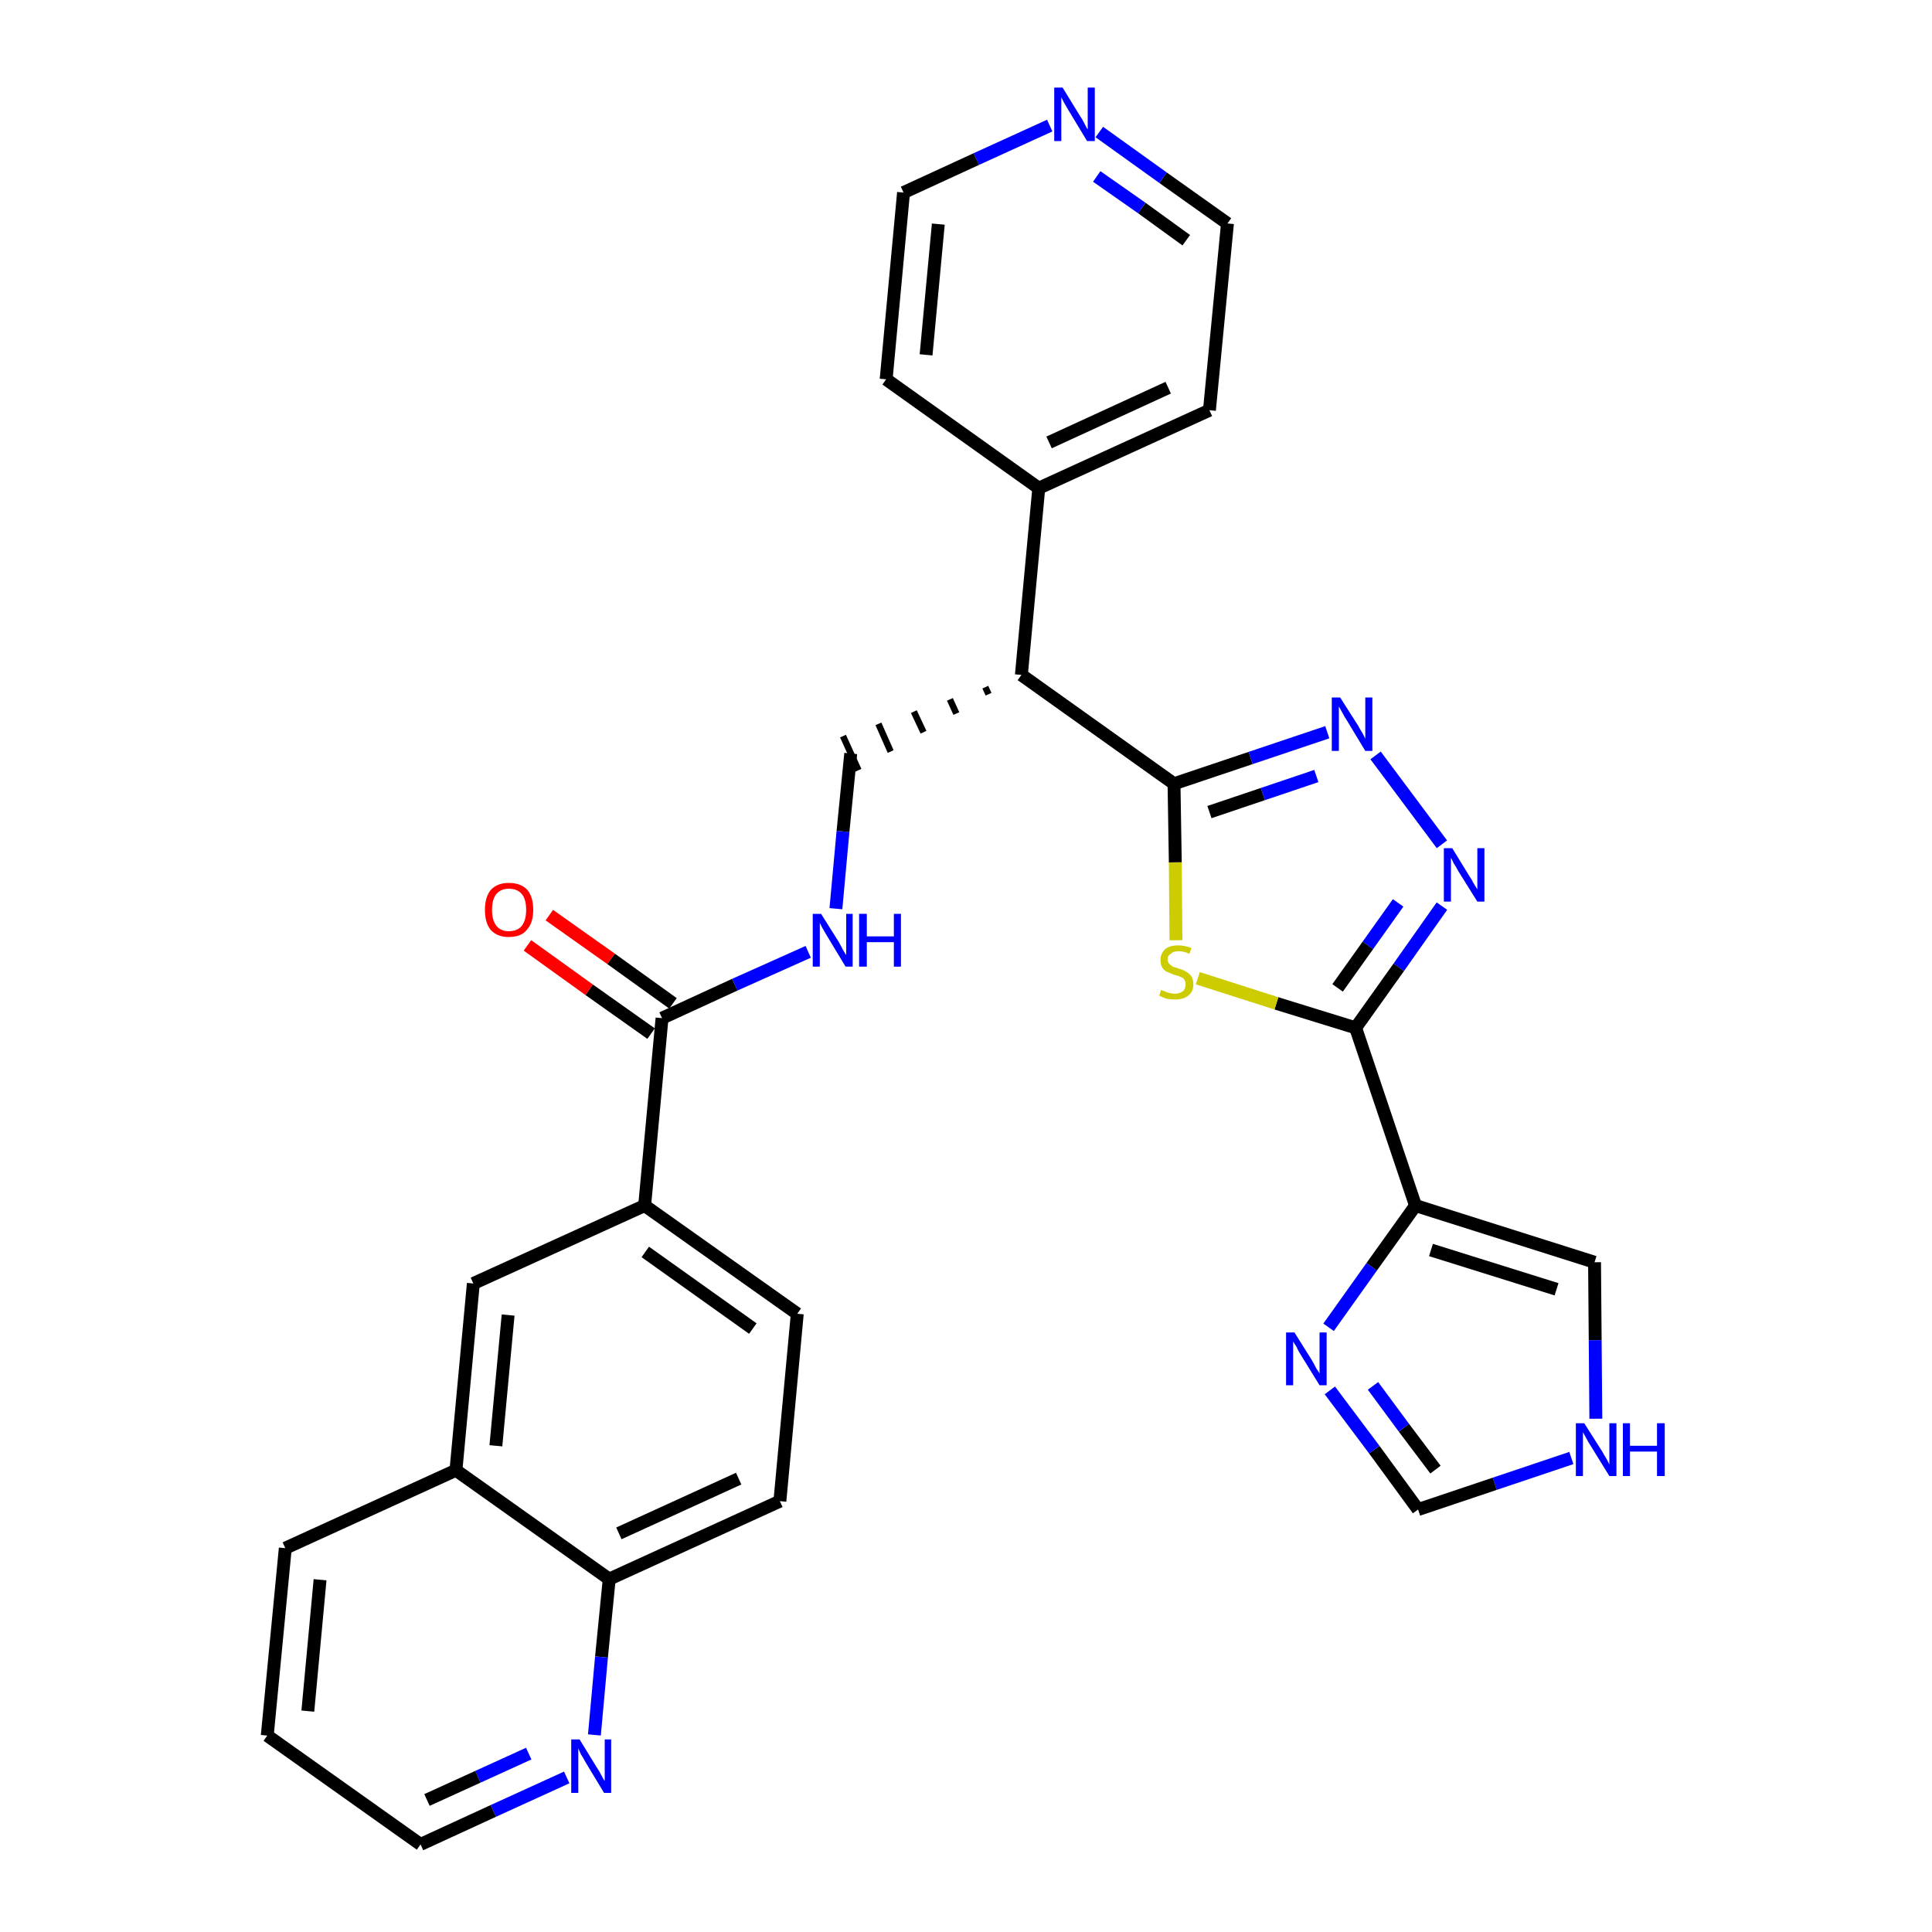 <?xml version='1.0' encoding='iso-8859-1'?>
<svg version='1.1' baseProfile='full'
              xmlns='http://www.w3.org/2000/svg'
                      xmlns:rdkit='http://www.rdkit.org/xml'
                      xmlns:xlink='http://www.w3.org/1999/xlink'
                  xml:space='preserve'
width='300px' height='300px' viewBox='0 0 300 300'>
<!-- END OF HEADER -->
<path class='bond-0 atom-0 atom-1' d='M 81.9,146.8 L 91.5,153.7' style='fill:none;fill-rule:evenodd;stroke:#FF0000;stroke-width:2.0px;stroke-linecap:butt;stroke-linejoin:miter;stroke-opacity:1' />
<path class='bond-0 atom-0 atom-1' d='M 91.5,153.7 L 101.1,160.5' style='fill:none;fill-rule:evenodd;stroke:#000000;stroke-width:2.0px;stroke-linecap:butt;stroke-linejoin:miter;stroke-opacity:1' />
<path class='bond-0 atom-0 atom-1' d='M 85.3,142.1 L 94.9,148.9' style='fill:none;fill-rule:evenodd;stroke:#FF0000;stroke-width:2.0px;stroke-linecap:butt;stroke-linejoin:miter;stroke-opacity:1' />
<path class='bond-0 atom-0 atom-1' d='M 94.9,148.9 L 104.5,155.8' style='fill:none;fill-rule:evenodd;stroke:#000000;stroke-width:2.0px;stroke-linecap:butt;stroke-linejoin:miter;stroke-opacity:1' />
<path class='bond-1 atom-1 atom-2' d='M 102.8,158.1 L 114.1,152.9' style='fill:none;fill-rule:evenodd;stroke:#000000;stroke-width:2.0px;stroke-linecap:butt;stroke-linejoin:miter;stroke-opacity:1' />
<path class='bond-1 atom-1 atom-2' d='M 114.1,152.9 L 125.5,147.8' style='fill:none;fill-rule:evenodd;stroke:#0000FF;stroke-width:2.0px;stroke-linecap:butt;stroke-linejoin:miter;stroke-opacity:1' />
<path class='bond-20 atom-1 atom-21' d='M 102.8,158.1 L 100.1,187.2' style='fill:none;fill-rule:evenodd;stroke:#000000;stroke-width:2.0px;stroke-linecap:butt;stroke-linejoin:miter;stroke-opacity:1' />
<path class='bond-2 atom-2 atom-3' d='M 129.8,141.1 L 130.9,129.1' style='fill:none;fill-rule:evenodd;stroke:#0000FF;stroke-width:2.0px;stroke-linecap:butt;stroke-linejoin:miter;stroke-opacity:1' />
<path class='bond-2 atom-2 atom-3' d='M 130.9,129.1 L 132.1,117.0' style='fill:none;fill-rule:evenodd;stroke:#000000;stroke-width:2.0px;stroke-linecap:butt;stroke-linejoin:miter;stroke-opacity:1' />
<path class='bond-3 atom-4 atom-3' d='M 153.0,106.7 L 153.5,107.8' style='fill:none;fill-rule:evenodd;stroke:#000000;stroke-width:1.0px;stroke-linecap:butt;stroke-linejoin:miter;stroke-opacity:1' />
<path class='bond-3 atom-4 atom-3' d='M 147.5,108.6 L 148.5,110.8' style='fill:none;fill-rule:evenodd;stroke:#000000;stroke-width:1.0px;stroke-linecap:butt;stroke-linejoin:miter;stroke-opacity:1' />
<path class='bond-3 atom-4 atom-3' d='M 141.9,110.5 L 143.4,113.7' style='fill:none;fill-rule:evenodd;stroke:#000000;stroke-width:1.0px;stroke-linecap:butt;stroke-linejoin:miter;stroke-opacity:1' />
<path class='bond-3 atom-4 atom-3' d='M 136.4,112.4 L 138.3,116.7' style='fill:none;fill-rule:evenodd;stroke:#000000;stroke-width:1.0px;stroke-linecap:butt;stroke-linejoin:miter;stroke-opacity:1' />
<path class='bond-3 atom-4 atom-3' d='M 130.9,114.3 L 133.3,119.6' style='fill:none;fill-rule:evenodd;stroke:#000000;stroke-width:1.0px;stroke-linecap:butt;stroke-linejoin:miter;stroke-opacity:1' />
<path class='bond-4 atom-4 atom-5' d='M 158.6,104.8 L 161.3,75.8' style='fill:none;fill-rule:evenodd;stroke:#000000;stroke-width:2.0px;stroke-linecap:butt;stroke-linejoin:miter;stroke-opacity:1' />
<path class='bond-10 atom-4 atom-11' d='M 158.6,104.8 L 182.3,121.7' style='fill:none;fill-rule:evenodd;stroke:#000000;stroke-width:2.0px;stroke-linecap:butt;stroke-linejoin:miter;stroke-opacity:1' />
<path class='bond-5 atom-5 atom-6' d='M 161.3,75.8 L 187.8,63.7' style='fill:none;fill-rule:evenodd;stroke:#000000;stroke-width:2.0px;stroke-linecap:butt;stroke-linejoin:miter;stroke-opacity:1' />
<path class='bond-5 atom-5 atom-6' d='M 162.9,68.7 L 181.4,60.2' style='fill:none;fill-rule:evenodd;stroke:#000000;stroke-width:2.0px;stroke-linecap:butt;stroke-linejoin:miter;stroke-opacity:1' />
<path class='bond-30 atom-10 atom-5' d='M 137.6,58.9 L 161.3,75.8' style='fill:none;fill-rule:evenodd;stroke:#000000;stroke-width:2.0px;stroke-linecap:butt;stroke-linejoin:miter;stroke-opacity:1' />
<path class='bond-6 atom-6 atom-7' d='M 187.8,63.7 L 190.6,34.7' style='fill:none;fill-rule:evenodd;stroke:#000000;stroke-width:2.0px;stroke-linecap:butt;stroke-linejoin:miter;stroke-opacity:1' />
<path class='bond-7 atom-7 atom-8' d='M 190.6,34.7 L 180.6,27.6' style='fill:none;fill-rule:evenodd;stroke:#000000;stroke-width:2.0px;stroke-linecap:butt;stroke-linejoin:miter;stroke-opacity:1' />
<path class='bond-7 atom-7 atom-8' d='M 180.6,27.6 L 170.7,20.5' style='fill:none;fill-rule:evenodd;stroke:#0000FF;stroke-width:2.0px;stroke-linecap:butt;stroke-linejoin:miter;stroke-opacity:1' />
<path class='bond-7 atom-7 atom-8' d='M 184.2,37.3 L 177.3,32.3' style='fill:none;fill-rule:evenodd;stroke:#000000;stroke-width:2.0px;stroke-linecap:butt;stroke-linejoin:miter;stroke-opacity:1' />
<path class='bond-7 atom-7 atom-8' d='M 177.3,32.3 L 170.3,27.4' style='fill:none;fill-rule:evenodd;stroke:#0000FF;stroke-width:2.0px;stroke-linecap:butt;stroke-linejoin:miter;stroke-opacity:1' />
<path class='bond-8 atom-8 atom-9' d='M 163.0,19.5 L 151.6,24.7' style='fill:none;fill-rule:evenodd;stroke:#0000FF;stroke-width:2.0px;stroke-linecap:butt;stroke-linejoin:miter;stroke-opacity:1' />
<path class='bond-8 atom-8 atom-9' d='M 151.6,24.7 L 140.3,29.9' style='fill:none;fill-rule:evenodd;stroke:#000000;stroke-width:2.0px;stroke-linecap:butt;stroke-linejoin:miter;stroke-opacity:1' />
<path class='bond-9 atom-9 atom-10' d='M 140.3,29.9 L 137.6,58.9' style='fill:none;fill-rule:evenodd;stroke:#000000;stroke-width:2.0px;stroke-linecap:butt;stroke-linejoin:miter;stroke-opacity:1' />
<path class='bond-9 atom-9 atom-10' d='M 145.7,34.8 L 143.8,55.1' style='fill:none;fill-rule:evenodd;stroke:#000000;stroke-width:2.0px;stroke-linecap:butt;stroke-linejoin:miter;stroke-opacity:1' />
<path class='bond-11 atom-11 atom-12' d='M 182.3,121.7 L 194.2,117.7' style='fill:none;fill-rule:evenodd;stroke:#000000;stroke-width:2.0px;stroke-linecap:butt;stroke-linejoin:miter;stroke-opacity:1' />
<path class='bond-11 atom-11 atom-12' d='M 194.2,117.7 L 206.1,113.7' style='fill:none;fill-rule:evenodd;stroke:#0000FF;stroke-width:2.0px;stroke-linecap:butt;stroke-linejoin:miter;stroke-opacity:1' />
<path class='bond-11 atom-11 atom-12' d='M 187.8,126.1 L 196.1,123.3' style='fill:none;fill-rule:evenodd;stroke:#000000;stroke-width:2.0px;stroke-linecap:butt;stroke-linejoin:miter;stroke-opacity:1' />
<path class='bond-11 atom-11 atom-12' d='M 196.1,123.3 L 204.4,120.5' style='fill:none;fill-rule:evenodd;stroke:#0000FF;stroke-width:2.0px;stroke-linecap:butt;stroke-linejoin:miter;stroke-opacity:1' />
<path class='bond-31 atom-20 atom-11' d='M 182.6,146.0 L 182.5,133.9' style='fill:none;fill-rule:evenodd;stroke:#CCCC00;stroke-width:2.0px;stroke-linecap:butt;stroke-linejoin:miter;stroke-opacity:1' />
<path class='bond-31 atom-20 atom-11' d='M 182.5,133.9 L 182.3,121.7' style='fill:none;fill-rule:evenodd;stroke:#000000;stroke-width:2.0px;stroke-linecap:butt;stroke-linejoin:miter;stroke-opacity:1' />
<path class='bond-12 atom-12 atom-13' d='M 213.6,117.3 L 223.9,131.1' style='fill:none;fill-rule:evenodd;stroke:#0000FF;stroke-width:2.0px;stroke-linecap:butt;stroke-linejoin:miter;stroke-opacity:1' />
<path class='bond-13 atom-13 atom-14' d='M 223.9,140.7 L 217.2,150.2' style='fill:none;fill-rule:evenodd;stroke:#0000FF;stroke-width:2.0px;stroke-linecap:butt;stroke-linejoin:miter;stroke-opacity:1' />
<path class='bond-13 atom-13 atom-14' d='M 217.2,150.2 L 210.5,159.6' style='fill:none;fill-rule:evenodd;stroke:#000000;stroke-width:2.0px;stroke-linecap:butt;stroke-linejoin:miter;stroke-opacity:1' />
<path class='bond-13 atom-13 atom-14' d='M 217.1,140.2 L 212.4,146.8' style='fill:none;fill-rule:evenodd;stroke:#0000FF;stroke-width:2.0px;stroke-linecap:butt;stroke-linejoin:miter;stroke-opacity:1' />
<path class='bond-13 atom-13 atom-14' d='M 212.4,146.8 L 207.7,153.4' style='fill:none;fill-rule:evenodd;stroke:#000000;stroke-width:2.0px;stroke-linecap:butt;stroke-linejoin:miter;stroke-opacity:1' />
<path class='bond-14 atom-14 atom-15' d='M 210.5,159.6 L 219.8,187.2' style='fill:none;fill-rule:evenodd;stroke:#000000;stroke-width:2.0px;stroke-linecap:butt;stroke-linejoin:miter;stroke-opacity:1' />
<path class='bond-19 atom-14 atom-20' d='M 210.5,159.6 L 198.2,155.8' style='fill:none;fill-rule:evenodd;stroke:#000000;stroke-width:2.0px;stroke-linecap:butt;stroke-linejoin:miter;stroke-opacity:1' />
<path class='bond-19 atom-14 atom-20' d='M 198.2,155.8 L 186.0,151.9' style='fill:none;fill-rule:evenodd;stroke:#CCCC00;stroke-width:2.0px;stroke-linecap:butt;stroke-linejoin:miter;stroke-opacity:1' />
<path class='bond-15 atom-15 atom-16' d='M 219.8,187.2 L 247.6,196.0' style='fill:none;fill-rule:evenodd;stroke:#000000;stroke-width:2.0px;stroke-linecap:butt;stroke-linejoin:miter;stroke-opacity:1' />
<path class='bond-15 atom-15 atom-16' d='M 222.2,194.1 L 241.7,200.2' style='fill:none;fill-rule:evenodd;stroke:#000000;stroke-width:2.0px;stroke-linecap:butt;stroke-linejoin:miter;stroke-opacity:1' />
<path class='bond-33 atom-19 atom-15' d='M 206.3,206.1 L 213.0,196.7' style='fill:none;fill-rule:evenodd;stroke:#0000FF;stroke-width:2.0px;stroke-linecap:butt;stroke-linejoin:miter;stroke-opacity:1' />
<path class='bond-33 atom-19 atom-15' d='M 213.0,196.7 L 219.8,187.2' style='fill:none;fill-rule:evenodd;stroke:#000000;stroke-width:2.0px;stroke-linecap:butt;stroke-linejoin:miter;stroke-opacity:1' />
<path class='bond-16 atom-16 atom-17' d='M 247.6,196.0 L 247.7,208.1' style='fill:none;fill-rule:evenodd;stroke:#000000;stroke-width:2.0px;stroke-linecap:butt;stroke-linejoin:miter;stroke-opacity:1' />
<path class='bond-16 atom-16 atom-17' d='M 247.7,208.1 L 247.8,220.3' style='fill:none;fill-rule:evenodd;stroke:#0000FF;stroke-width:2.0px;stroke-linecap:butt;stroke-linejoin:miter;stroke-opacity:1' />
<path class='bond-17 atom-17 atom-18' d='M 244.0,226.4 L 232.1,230.4' style='fill:none;fill-rule:evenodd;stroke:#0000FF;stroke-width:2.0px;stroke-linecap:butt;stroke-linejoin:miter;stroke-opacity:1' />
<path class='bond-17 atom-17 atom-18' d='M 232.1,230.4 L 220.2,234.4' style='fill:none;fill-rule:evenodd;stroke:#000000;stroke-width:2.0px;stroke-linecap:butt;stroke-linejoin:miter;stroke-opacity:1' />
<path class='bond-18 atom-18 atom-19' d='M 220.2,234.4 L 213.4,225.1' style='fill:none;fill-rule:evenodd;stroke:#000000;stroke-width:2.0px;stroke-linecap:butt;stroke-linejoin:miter;stroke-opacity:1' />
<path class='bond-18 atom-18 atom-19' d='M 213.4,225.1 L 206.5,215.9' style='fill:none;fill-rule:evenodd;stroke:#0000FF;stroke-width:2.0px;stroke-linecap:butt;stroke-linejoin:miter;stroke-opacity:1' />
<path class='bond-18 atom-18 atom-19' d='M 222.9,228.2 L 218.0,221.7' style='fill:none;fill-rule:evenodd;stroke:#000000;stroke-width:2.0px;stroke-linecap:butt;stroke-linejoin:miter;stroke-opacity:1' />
<path class='bond-18 atom-18 atom-19' d='M 218.0,221.7 L 213.2,215.2' style='fill:none;fill-rule:evenodd;stroke:#0000FF;stroke-width:2.0px;stroke-linecap:butt;stroke-linejoin:miter;stroke-opacity:1' />
<path class='bond-21 atom-21 atom-22' d='M 100.1,187.2 L 123.8,204.0' style='fill:none;fill-rule:evenodd;stroke:#000000;stroke-width:2.0px;stroke-linecap:butt;stroke-linejoin:miter;stroke-opacity:1' />
<path class='bond-21 atom-21 atom-22' d='M 100.2,194.4 L 116.9,206.3' style='fill:none;fill-rule:evenodd;stroke:#000000;stroke-width:2.0px;stroke-linecap:butt;stroke-linejoin:miter;stroke-opacity:1' />
<path class='bond-32 atom-30 atom-21' d='M 73.5,199.3 L 100.1,187.2' style='fill:none;fill-rule:evenodd;stroke:#000000;stroke-width:2.0px;stroke-linecap:butt;stroke-linejoin:miter;stroke-opacity:1' />
<path class='bond-22 atom-22 atom-23' d='M 123.8,204.0 L 121.1,233.1' style='fill:none;fill-rule:evenodd;stroke:#000000;stroke-width:2.0px;stroke-linecap:butt;stroke-linejoin:miter;stroke-opacity:1' />
<path class='bond-23 atom-23 atom-24' d='M 121.1,233.1 L 94.6,245.2' style='fill:none;fill-rule:evenodd;stroke:#000000;stroke-width:2.0px;stroke-linecap:butt;stroke-linejoin:miter;stroke-opacity:1' />
<path class='bond-23 atom-23 atom-24' d='M 114.7,229.6 L 96.1,238.1' style='fill:none;fill-rule:evenodd;stroke:#000000;stroke-width:2.0px;stroke-linecap:butt;stroke-linejoin:miter;stroke-opacity:1' />
<path class='bond-24 atom-24 atom-25' d='M 94.6,245.2 L 93.4,257.3' style='fill:none;fill-rule:evenodd;stroke:#000000;stroke-width:2.0px;stroke-linecap:butt;stroke-linejoin:miter;stroke-opacity:1' />
<path class='bond-24 atom-24 atom-25' d='M 93.4,257.3 L 92.3,269.4' style='fill:none;fill-rule:evenodd;stroke:#0000FF;stroke-width:2.0px;stroke-linecap:butt;stroke-linejoin:miter;stroke-opacity:1' />
<path class='bond-34 atom-29 atom-24' d='M 70.8,228.3 L 94.6,245.2' style='fill:none;fill-rule:evenodd;stroke:#000000;stroke-width:2.0px;stroke-linecap:butt;stroke-linejoin:miter;stroke-opacity:1' />
<path class='bond-25 atom-25 atom-26' d='M 88.0,276.0 L 76.6,281.2' style='fill:none;fill-rule:evenodd;stroke:#0000FF;stroke-width:2.0px;stroke-linecap:butt;stroke-linejoin:miter;stroke-opacity:1' />
<path class='bond-25 atom-25 atom-26' d='M 76.6,281.2 L 65.3,286.4' style='fill:none;fill-rule:evenodd;stroke:#000000;stroke-width:2.0px;stroke-linecap:butt;stroke-linejoin:miter;stroke-opacity:1' />
<path class='bond-25 atom-25 atom-26' d='M 82.1,272.3 L 74.2,275.9' style='fill:none;fill-rule:evenodd;stroke:#0000FF;stroke-width:2.0px;stroke-linecap:butt;stroke-linejoin:miter;stroke-opacity:1' />
<path class='bond-25 atom-25 atom-26' d='M 74.2,275.9 L 66.3,279.5' style='fill:none;fill-rule:evenodd;stroke:#000000;stroke-width:2.0px;stroke-linecap:butt;stroke-linejoin:miter;stroke-opacity:1' />
<path class='bond-26 atom-26 atom-27' d='M 65.3,286.4 L 41.5,269.5' style='fill:none;fill-rule:evenodd;stroke:#000000;stroke-width:2.0px;stroke-linecap:butt;stroke-linejoin:miter;stroke-opacity:1' />
<path class='bond-27 atom-27 atom-28' d='M 41.5,269.5 L 44.3,240.4' style='fill:none;fill-rule:evenodd;stroke:#000000;stroke-width:2.0px;stroke-linecap:butt;stroke-linejoin:miter;stroke-opacity:1' />
<path class='bond-27 atom-27 atom-28' d='M 47.8,265.7 L 49.7,245.3' style='fill:none;fill-rule:evenodd;stroke:#000000;stroke-width:2.0px;stroke-linecap:butt;stroke-linejoin:miter;stroke-opacity:1' />
<path class='bond-28 atom-28 atom-29' d='M 44.3,240.4 L 70.8,228.3' style='fill:none;fill-rule:evenodd;stroke:#000000;stroke-width:2.0px;stroke-linecap:butt;stroke-linejoin:miter;stroke-opacity:1' />
<path class='bond-29 atom-29 atom-30' d='M 70.8,228.3 L 73.5,199.3' style='fill:none;fill-rule:evenodd;stroke:#000000;stroke-width:2.0px;stroke-linecap:butt;stroke-linejoin:miter;stroke-opacity:1' />
<path class='bond-29 atom-29 atom-30' d='M 77.0,224.5 L 78.9,204.2' style='fill:none;fill-rule:evenodd;stroke:#000000;stroke-width:2.0px;stroke-linecap:butt;stroke-linejoin:miter;stroke-opacity:1' />
<path  class='atom-0' d='M 75.3 141.3
Q 75.3 139.3, 76.2 138.2
Q 77.2 137.1, 79.0 137.1
Q 80.9 137.1, 81.9 138.2
Q 82.8 139.3, 82.8 141.3
Q 82.8 143.3, 81.8 144.4
Q 80.9 145.5, 79.0 145.5
Q 77.2 145.5, 76.2 144.4
Q 75.3 143.3, 75.3 141.3
M 79.0 144.6
Q 80.3 144.6, 81.0 143.8
Q 81.7 142.9, 81.7 141.3
Q 81.7 139.6, 81.0 138.8
Q 80.3 138.0, 79.0 138.0
Q 77.8 138.0, 77.1 138.8
Q 76.4 139.6, 76.4 141.3
Q 76.4 142.9, 77.1 143.8
Q 77.8 144.6, 79.0 144.6
' fill='#FF0000'/>
<path  class='atom-2' d='M 127.5 141.9
L 130.2 146.2
Q 130.5 146.7, 130.9 147.5
Q 131.3 148.2, 131.4 148.3
L 131.4 141.9
L 132.4 141.9
L 132.4 150.1
L 131.3 150.1
L 128.4 145.3
Q 128.1 144.8, 127.7 144.1
Q 127.4 143.5, 127.3 143.3
L 127.3 150.1
L 126.2 150.1
L 126.2 141.9
L 127.5 141.9
' fill='#0000FF'/>
<path  class='atom-2' d='M 133.4 141.9
L 134.6 141.9
L 134.6 145.4
L 138.8 145.4
L 138.8 141.9
L 139.9 141.9
L 139.9 150.1
L 138.8 150.1
L 138.8 146.3
L 134.6 146.3
L 134.6 150.1
L 133.4 150.1
L 133.4 141.9
' fill='#0000FF'/>
<path  class='atom-8' d='M 165.0 13.6
L 167.7 18.0
Q 168.0 18.4, 168.4 19.2
Q 168.8 20.0, 168.9 20.1
L 168.9 13.6
L 170.0 13.6
L 170.0 21.9
L 168.8 21.9
L 165.9 17.1
Q 165.6 16.6, 165.2 15.9
Q 164.9 15.3, 164.8 15.1
L 164.8 21.9
L 163.7 21.9
L 163.7 13.6
L 165.0 13.6
' fill='#0000FF'/>
<path  class='atom-12' d='M 208.1 108.3
L 210.9 112.7
Q 211.1 113.1, 211.6 113.9
Q 212.0 114.7, 212.0 114.7
L 212.0 108.3
L 213.1 108.3
L 213.1 116.6
L 212.0 116.6
L 209.1 111.8
Q 208.7 111.2, 208.4 110.6
Q 208.0 109.9, 207.9 109.7
L 207.9 116.6
L 206.8 116.6
L 206.8 108.3
L 208.1 108.3
' fill='#0000FF'/>
<path  class='atom-13' d='M 225.5 131.7
L 228.2 136.1
Q 228.5 136.5, 228.9 137.3
Q 229.4 138.1, 229.4 138.1
L 229.4 131.7
L 230.5 131.7
L 230.5 140.0
L 229.4 140.0
L 226.4 135.2
Q 226.1 134.6, 225.7 134.0
Q 225.4 133.3, 225.3 133.2
L 225.3 140.0
L 224.2 140.0
L 224.2 131.7
L 225.5 131.7
' fill='#0000FF'/>
<path  class='atom-17' d='M 246.0 221.0
L 248.8 225.4
Q 249.0 225.8, 249.5 226.6
Q 249.9 227.4, 249.9 227.4
L 249.9 221.0
L 251.0 221.0
L 251.0 229.2
L 249.9 229.2
L 247.0 224.5
Q 246.6 223.9, 246.3 223.3
Q 245.9 222.6, 245.8 222.4
L 245.8 229.2
L 244.7 229.2
L 244.7 221.0
L 246.0 221.0
' fill='#0000FF'/>
<path  class='atom-17' d='M 252.0 221.0
L 253.1 221.0
L 253.1 224.5
L 257.3 224.5
L 257.3 221.0
L 258.5 221.0
L 258.5 229.2
L 257.3 229.2
L 257.3 225.4
L 253.1 225.4
L 253.1 229.2
L 252.0 229.2
L 252.0 221.0
' fill='#0000FF'/>
<path  class='atom-19' d='M 201.0 206.9
L 203.7 211.2
Q 204.0 211.7, 204.4 212.5
Q 204.9 213.2, 204.9 213.3
L 204.9 206.9
L 206.0 206.9
L 206.0 215.1
L 204.9 215.1
L 202.0 210.4
Q 201.6 209.8, 201.3 209.1
Q 200.9 208.5, 200.8 208.3
L 200.8 215.1
L 199.7 215.1
L 199.7 206.9
L 201.0 206.9
' fill='#0000FF'/>
<path  class='atom-20' d='M 180.3 153.7
Q 180.4 153.8, 180.8 153.9
Q 181.2 154.1, 181.6 154.2
Q 182.0 154.3, 182.4 154.3
Q 183.2 154.3, 183.7 153.9
Q 184.1 153.5, 184.1 152.9
Q 184.1 152.4, 183.9 152.1
Q 183.7 151.8, 183.3 151.7
Q 183.0 151.5, 182.4 151.4
Q 181.7 151.1, 181.2 150.9
Q 180.8 150.7, 180.5 150.3
Q 180.2 149.8, 180.2 149.1
Q 180.2 148.1, 180.9 147.4
Q 181.6 146.8, 183.0 146.8
Q 183.9 146.8, 185.0 147.2
L 184.7 148.1
Q 183.8 147.7, 183.0 147.7
Q 182.2 147.7, 181.8 148.1
Q 181.3 148.4, 181.3 148.9
Q 181.3 149.4, 181.6 149.7
Q 181.8 149.9, 182.1 150.1
Q 182.5 150.2, 183.0 150.4
Q 183.8 150.6, 184.2 150.9
Q 184.6 151.1, 185.0 151.6
Q 185.3 152.1, 185.3 152.9
Q 185.3 154.0, 184.5 154.6
Q 183.8 155.2, 182.5 155.2
Q 181.8 155.2, 181.2 155.1
Q 180.6 154.9, 180.0 154.6
L 180.3 153.7
' fill='#CCCC00'/>
<path  class='atom-25' d='M 90.0 270.1
L 92.7 274.5
Q 93.0 274.9, 93.4 275.7
Q 93.8 276.5, 93.9 276.5
L 93.9 270.1
L 94.9 270.1
L 94.9 278.4
L 93.8 278.4
L 90.9 273.6
Q 90.6 273.0, 90.2 272.4
Q 89.9 271.7, 89.8 271.5
L 89.8 278.4
L 88.7 278.4
L 88.7 270.1
L 90.0 270.1
' fill='#0000FF'/>
</svg>
